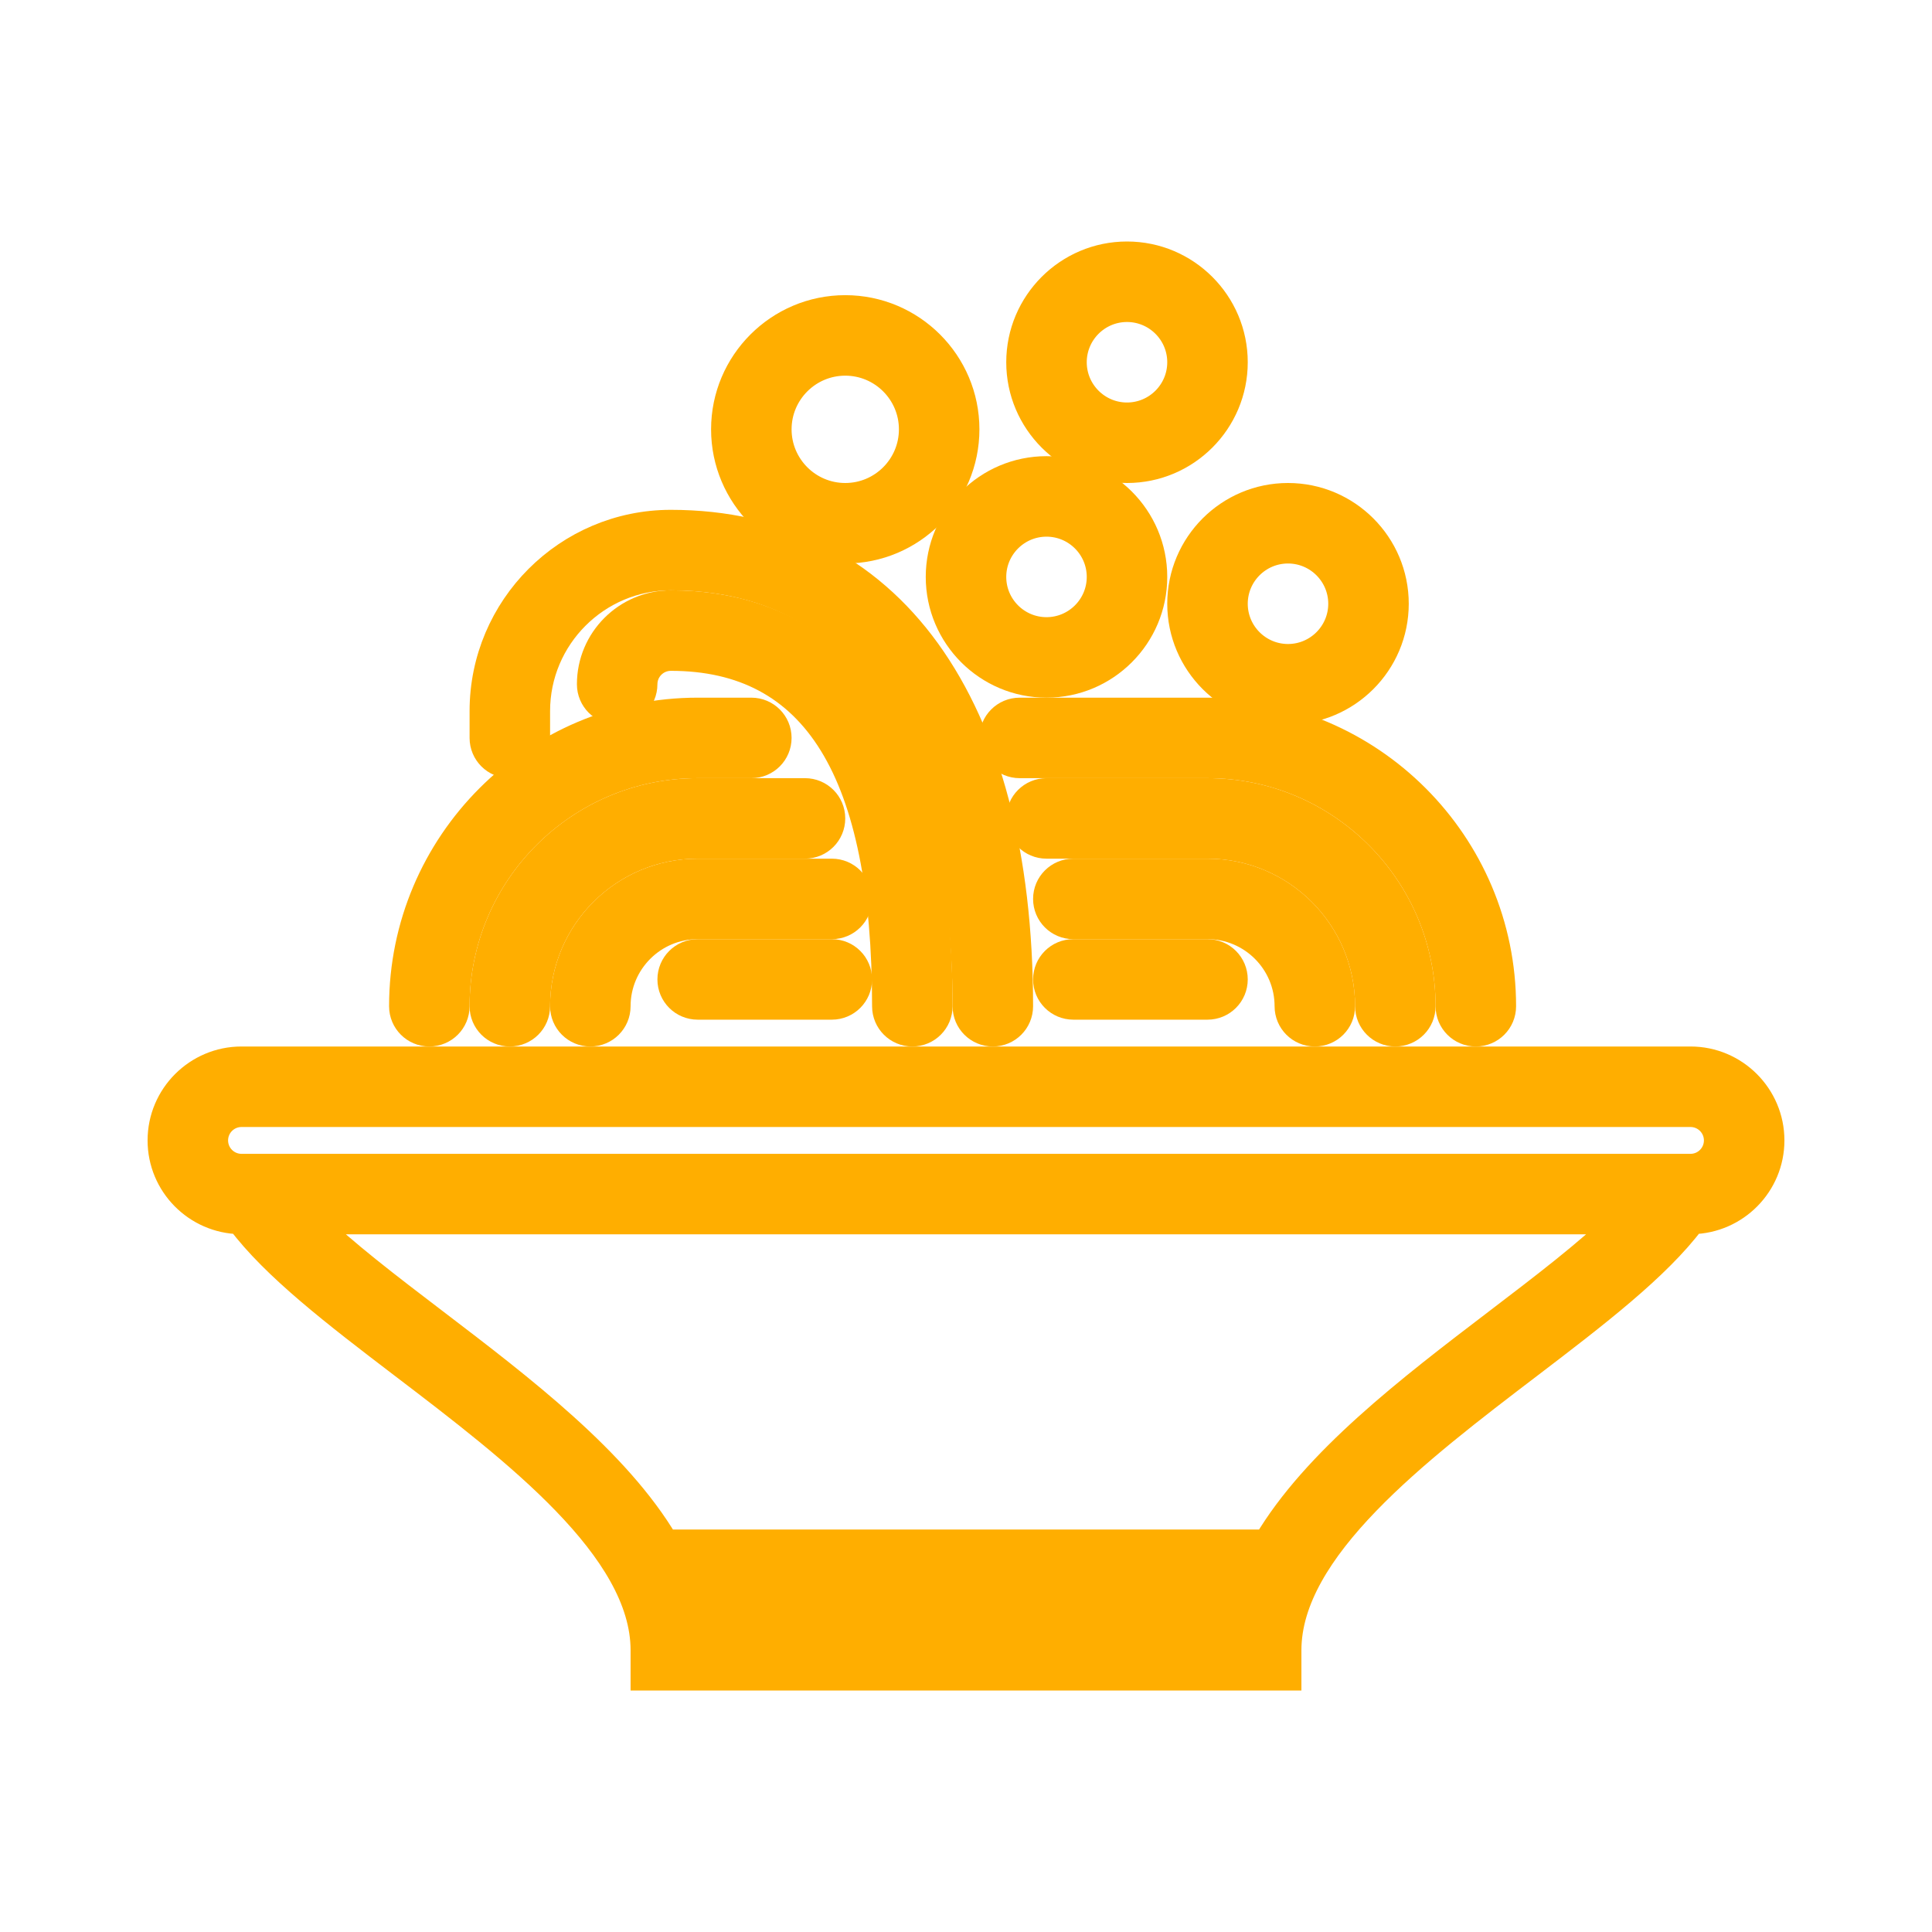 <!DOCTYPE svg PUBLIC "-//W3C//DTD SVG 1.1//EN" "http://www.w3.org/Graphics/SVG/1.1/DTD/svg11.dtd">
<!-- Uploaded to: SVG Repo, www.svgrepo.com, Transformed by: SVG Repo Mixer Tools -->
<svg fill="#ffae00" height="64px" width="64px" version="1.1" id="Capa_1" xmlns="http://www.w3.org/2000/svg" xmlns:xlink="http://www.w3.org/1999/xlink" viewBox="-6 -6 72.00 72.00" xml:space="preserve" stroke="#ffae00" transform="matrix(1, 0, 0, 1, 0, 0)rotate(0)">
<g id="SVGRepo_bgCarrier" stroke-width="0"/>
<g id="SVGRepo_tracerCarrier" stroke-linecap="round" stroke-linejoin="round" stroke="#CCCCCC" stroke-width="2.16"/>
<g id="SVGRepo_iconCarrier"> <g> <path d="M60,36.5c0-1.654-1.346-3-3-3H3c-1.654,0-3,1.346-3,3c0,1.635,1.316,2.964,2.944,2.994c1.289,1.725,3.6,3.496,6.05,5.364 C13.216,48.076,18,51.724,18,55.5v1h24v-1c0-3.776,4.784-7.424,9.006-10.642c2.449-1.868,4.761-3.639,6.05-5.364 C58.684,39.464,60,38.135,60,36.5z M3,35.5h54c0.552,0,1,0.448,1,1s-0.448,1-1,1H3c-0.552,0-1-0.448-1-1S2.448,35.5,3,35.5z M19.924,54.5c-0.051-0.338-0.136-0.67-0.236-1h20.624c-0.1,0.33-0.184,0.662-0.236,1H19.924z M49.793,43.268 c-3.242,2.472-6.785,5.177-8.589,8.232H18.796c-1.804-3.055-5.347-5.76-8.589-8.232c-1.733-1.321-3.4-2.592-4.6-3.768h48.785 C53.193,40.676,51.526,41.946,49.793,43.268z"/> <path d="M10,32.5c0.553,0,1-0.447,1-1c0-4.963,4.037-9,9-9h2c0.553,0,1-0.447,1-1s-0.447-1-1-1h-2c-6.065,0-11,4.935-11,11 C9,32.053,9.447,32.5,10,32.5z"/> <path d="M25,26.5h-5c-2.757,0-5,2.243-5,5c0,0.553,0.447,1,1,1s1-0.447,1-1c0-1.654,1.346-3,3-3h5c0.553,0,1-0.447,1-1 S25.553,26.5,25,26.5z"/> <path d="M24,25.5c0.553,0,1-0.447,1-1s-0.447-1-1-1h-4c-4.411,0-8,3.589-8,8c0,0.553,0.447,1,1,1s1-0.447,1-1c0-3.309,2.691-6,6-6 H24z"/> <path d="M25,29.5h-5c-0.553,0-1,0.447-1,1s0.447,1,1,1h5c0.553,0,1-0.447,1-1S25.553,29.5,25,29.5z"/> <path d="M32,20.5c-0.553,0-1,0.447-1,1s0.447,1,1,1h7c4.963,0,9,4.037,9,9c0,0.553,0.447,1,1,1s1-0.447,1-1c0-6.065-4.935-11-11-11 H32z"/> <path d="M42,31.5c0,0.553,0.447,1,1,1s1-0.447,1-1c0-2.757-2.243-5-5-5h-5c-0.553,0-1,0.447-1,1s0.447,1,1,1h5 C40.654,28.5,42,29.846,42,31.5z"/> <path d="M46,32.5c0.553,0,1-0.447,1-1c0-4.411-3.589-8-8-8h-6c-0.553,0-1,0.447-1,1s0.447,1,1,1h6c3.309,0,6,2.691,6,6 C45,32.053,45.447,32.5,46,32.5z"/> <path d="M34,29.5c-0.553,0-1,0.447-1,1s0.447,1,1,1h5c0.553,0,1-0.447,1-1s-0.447-1-1-1H34z"/> <path d="M28,32.5c0.553,0,1-0.447,1-1c0-12.397-5.438-15-10-15c-1.654,0-3,1.346-3,3c0,0.553,0.447,1,1,1s1-0.447,1-1 c0-0.552,0.448-1,1-1c5.383,0,8,4.252,8,13C27,32.053,27.447,32.5,28,32.5z"/> <path d="M13,22.5c0.553,0,1-0.447,1-1v-1c0-2.757,2.243-5,5-5c9.928,0,11,11.189,11,16c0,0.553,0.447,1,1,1s1-0.447,1-1 c0-11.271-4.859-18-13-18c-3.859,0-7,3.141-7,7v1C12,22.053,12.447,22.5,13,22.5z"/> <path d="M33,19.5c2.206,0,4-1.794,4-4s-1.794-4-4-4s-4,1.794-4,4S30.794,19.5,33,19.5z M33,13.5c1.103,0,2,0.897,2,2s-0.897,2-2,2 s-2-0.897-2-2S31.897,13.5,33,13.5z"/> <path d="M25.5,14.5c2.481,0,4.5-2.019,4.5-4.5s-2.019-4.5-4.5-4.5S21,7.519,21,10S23.019,14.5,25.5,14.5z M25.5,7.5 c1.379,0,2.5,1.121,2.5,2.5s-1.121,2.5-2.5,2.5S23,11.379,23,10S24.121,7.5,25.5,7.5z"/> <path d="M38,16.5c0,2.206,1.794,4,4,4s4-1.794,4-4s-1.794-4-4-4S38,14.294,38,16.5z M42,14.5c1.103,0,2,0.897,2,2s-0.897,2-2,2 s-2-0.897-2-2S40.897,14.5,42,14.5z"/> <path d="M36,11.5c2.206,0,4-1.794,4-4s-1.794-4-4-4s-4,1.794-4,4S33.794,11.5,36,11.5z M36,5.5c1.103,0,2,0.897,2,2s-0.897,2-2,2 s-2-0.897-2-2S34.897,5.5,36,5.5z"/> </g> </g>
</svg>